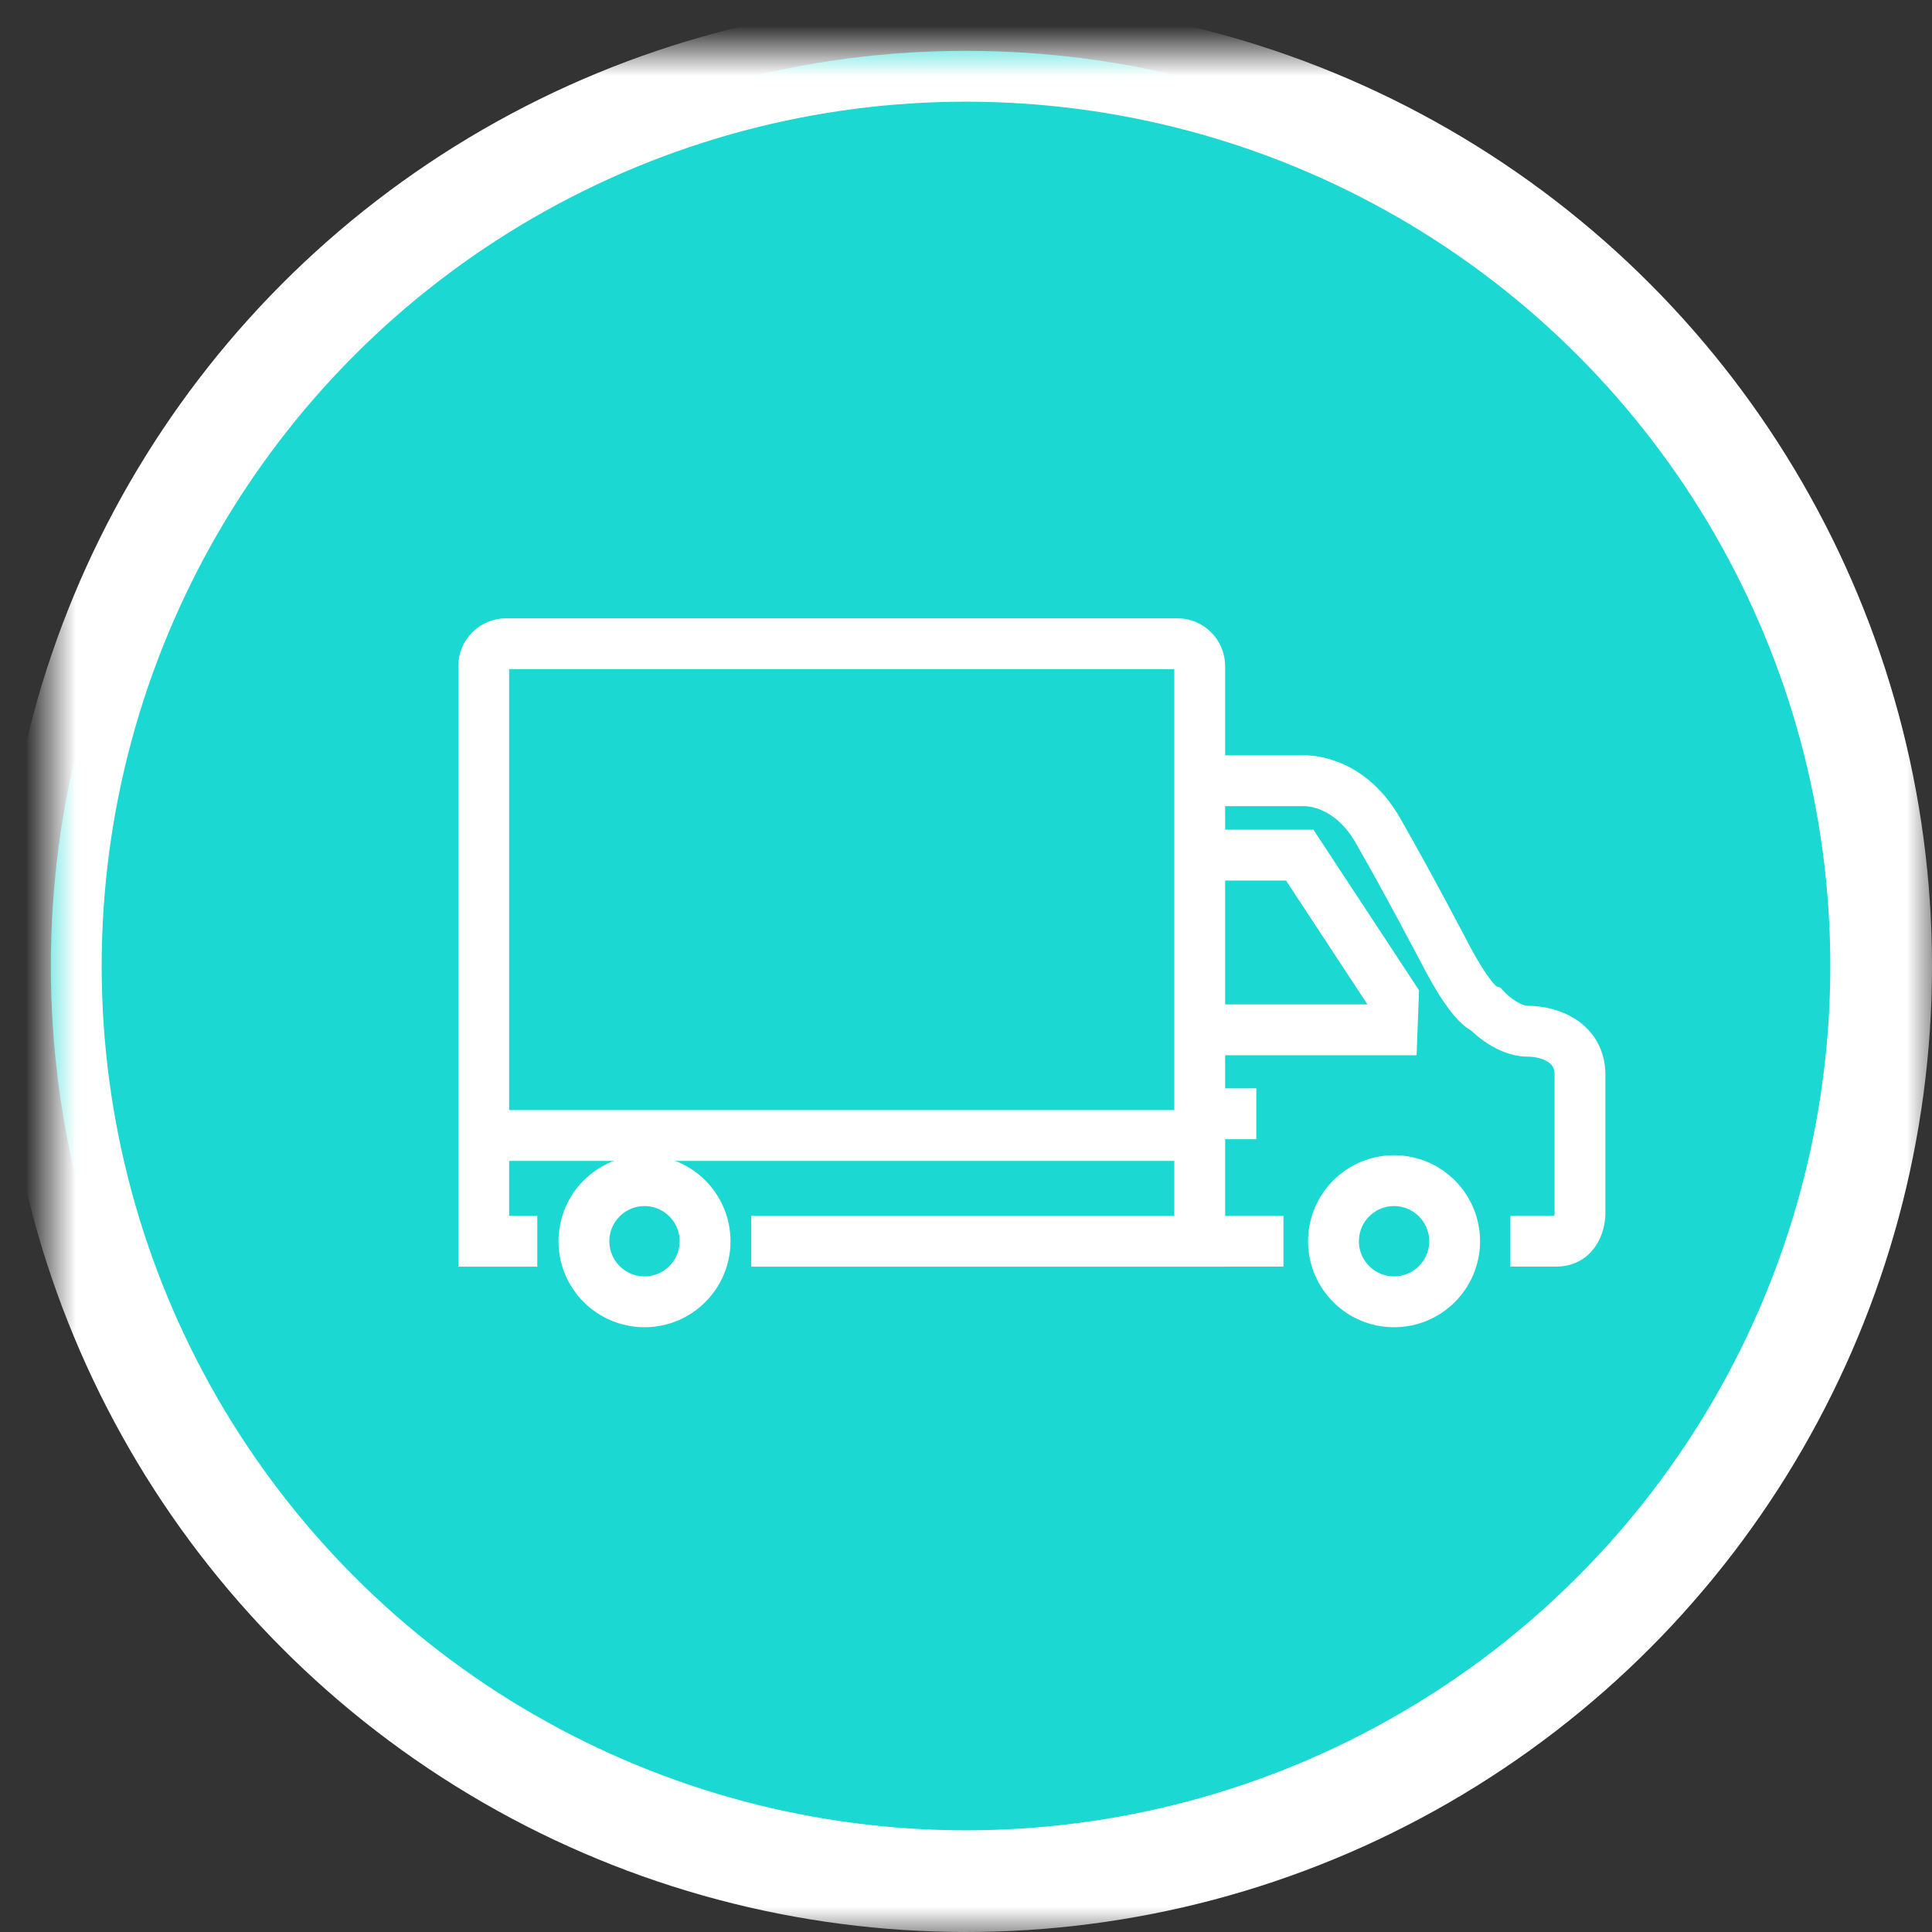 <?xml version="1.0" encoding="UTF-8" standalone="no"?>
<svg width="38px" height="38px" viewBox="0 0 38 38" version="1.1" xmlns="http://www.w3.org/2000/svg" xmlns:xlink="http://www.w3.org/1999/xlink">
    <rect x="0" y="0" width="38" height="38" fill="#333333" stroke="none"/>
    <!-- Generator: sketchtool 39.1 (31720) - http://www.bohemiancoding.com/sketch -->
    <title>B1606DFB-0F29-4FEA-9212-1B0865C6020E</title>
    <desc>Created with sketchtool.</desc>
    <defs>
        <circle id="path-1" cx="18" cy="18" r="18"></circle>
        <mask id="mask-2" maskContentUnits="userSpaceOnUse" maskUnits="objectBoundingBox" x="-1" y="-1" width="38" height="38">
            <rect x="-1" y="-1" width="38" height="38" fill="white"></rect>
            <use xlink:href="#path-1" fill="black"></use>
        </mask>
    </defs>
    <g id="Distributor-Checkout-RC-15" stroke="none" stroke-width="1" fill="none" fill-rule="evenodd">
        <g id="04-Checkout-Distributor-00-Flow" transform="translate(-2237, -2662)">
            <g id="ic-delivery-active" transform="translate(2238, 2663)">
                <g id="Group-4">
                    <g id="Oval-157-Copy-2">
                        <use fill="#1CD8D2" fill-rule="evenodd" xlink:href="#path-1"></use>
                        <use stroke="#FFFFFF" mask="url(#mask-2)" stroke-width="2" xlink:href="#path-1"></use>
                    </g>
                    <g id="Group" transform="translate(7.543, 10.953)" stroke="#FFFFFF">
                        <path d="M6.233,12.461 L15.054,12.461 L15.054,1.149 C15.054,0.905 14.856,0.708 14.613,0.708 L1.413,0.708 C1.168,0.708 0.971,0.905 0.971,1.149 L0.971,12.461 L2.025,12.461" id="Stroke-1"></path>
                        <path d="M15.369,9.954 L16.167,9.954 M15.054,12.46 L16.701,12.46 M15.354,4.866 L17.021,4.866 L18.862,7.666 L18.838,8.302 L15.354,8.302" id="Stroke-3"></path>
                        <path d="M17.685,12.461 C17.685,11.803 18.218,11.269 18.876,11.269 C19.534,11.269 20.068,11.803 20.068,12.461 C20.068,13.118 19.534,13.652 18.876,13.652 C18.218,13.652 17.685,13.118 17.685,12.461 L17.685,12.461 Z" id="Stroke-5"></path>
                        <path d="M2.942,12.461 C2.942,11.803 3.476,11.269 4.134,11.269 C4.792,11.269 5.325,11.803 5.325,12.461 C5.325,13.118 4.792,13.652 4.134,13.652 C3.476,13.652 2.942,13.118 2.942,12.461 L2.942,12.461 Z" id="Stroke-7"></path>
                        <path d="M15.054,3.403 L17.078,3.403 C17.078,3.403 17.961,3.338 18.559,4.382 C19.158,5.425 19.884,6.814 19.884,6.814 C19.884,6.814 20.379,7.798 20.685,7.903 C20.685,7.903 21.08,8.33 21.507,8.33 C21.935,8.33 22.533,8.544 22.533,9.185 L22.533,11.92 C22.533,11.92 22.533,12.46 22.063,12.46 L21.165,12.46" id="Stroke-9"></path>
                        <path d="M0.971,10.381 L15.054,10.381" id="Stroke-11"></path>
                    </g>
                </g>
            </g>
        </g>
    </g>
</svg>